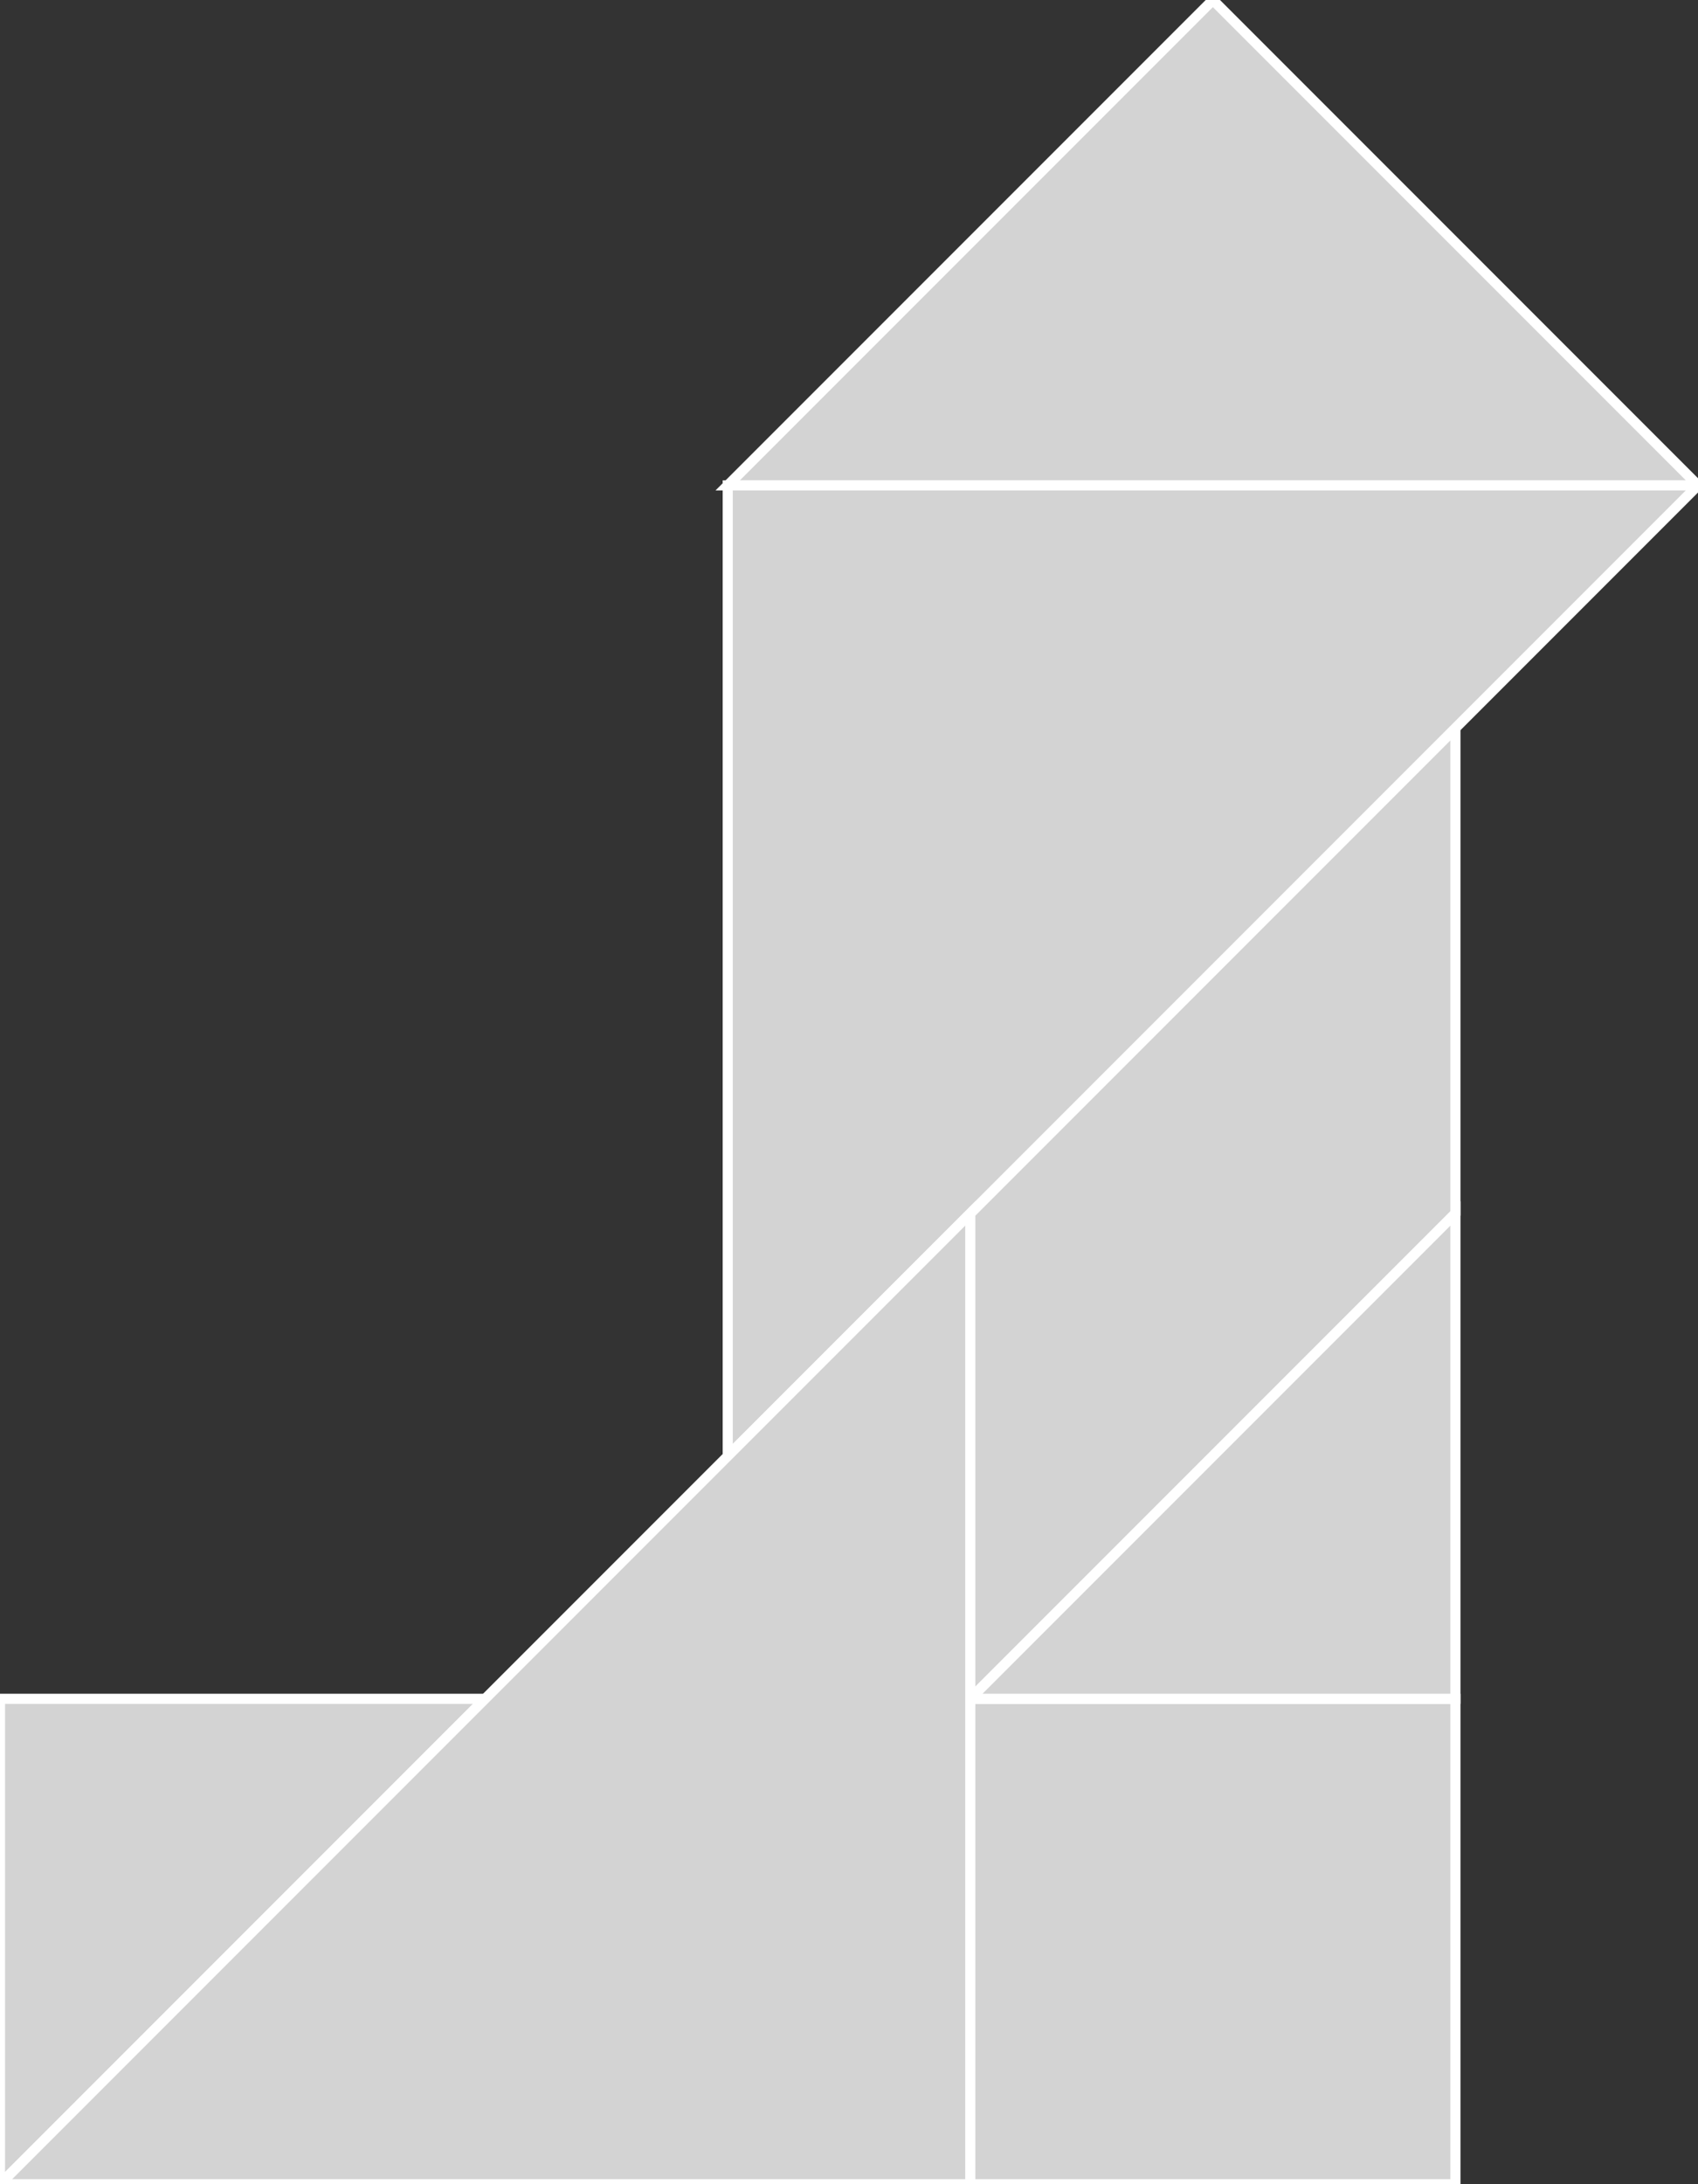 <?xml version="1.0" encoding="utf-8"?>
<svg baseProfile="full" height="100%" version="1.1" viewBox="0 0 168 216" width="100%" xmlns="http://www.w3.org/2000/svg" xmlns:ev="http://www.w3.org/2001/xml-events" xmlns:xlink="http://www.w3.org/1999/xlink"><rect x="0" y="0" width="168" height="216" fill="#333333" stroke="none"/><defs/><polygon fill="lightgray" id="1" points="96.0,216 144.0,216 144.0,168 96.0,168" stroke="white" strokewidth="1"/><polygon fill="lightgray" id="2" points="96.0,120 144.0,72 144.0,120 96.0,168" stroke="white" strokewidth="1"/><polygon fill="lightgray" id="3" points="0.0,216 0.0,168 48.0,168" stroke="white" strokewidth="1"/><polygon fill="lightgray" id="4" points="144.0,168 96.0,168 144.0,120" stroke="white" strokewidth="1"/><polygon fill="lightgray" id="5" points="168,48.0 72,48.0 120,0.0" stroke="white" strokewidth="1"/><polygon fill="lightgray" id="6" points="72,144.0 168,48.0 72,48.0" stroke="white" strokewidth="1"/><polygon fill="lightgray" id="7" points="96.0,216 0.0,216 96.0,120" stroke="white" strokewidth="1"/></svg>